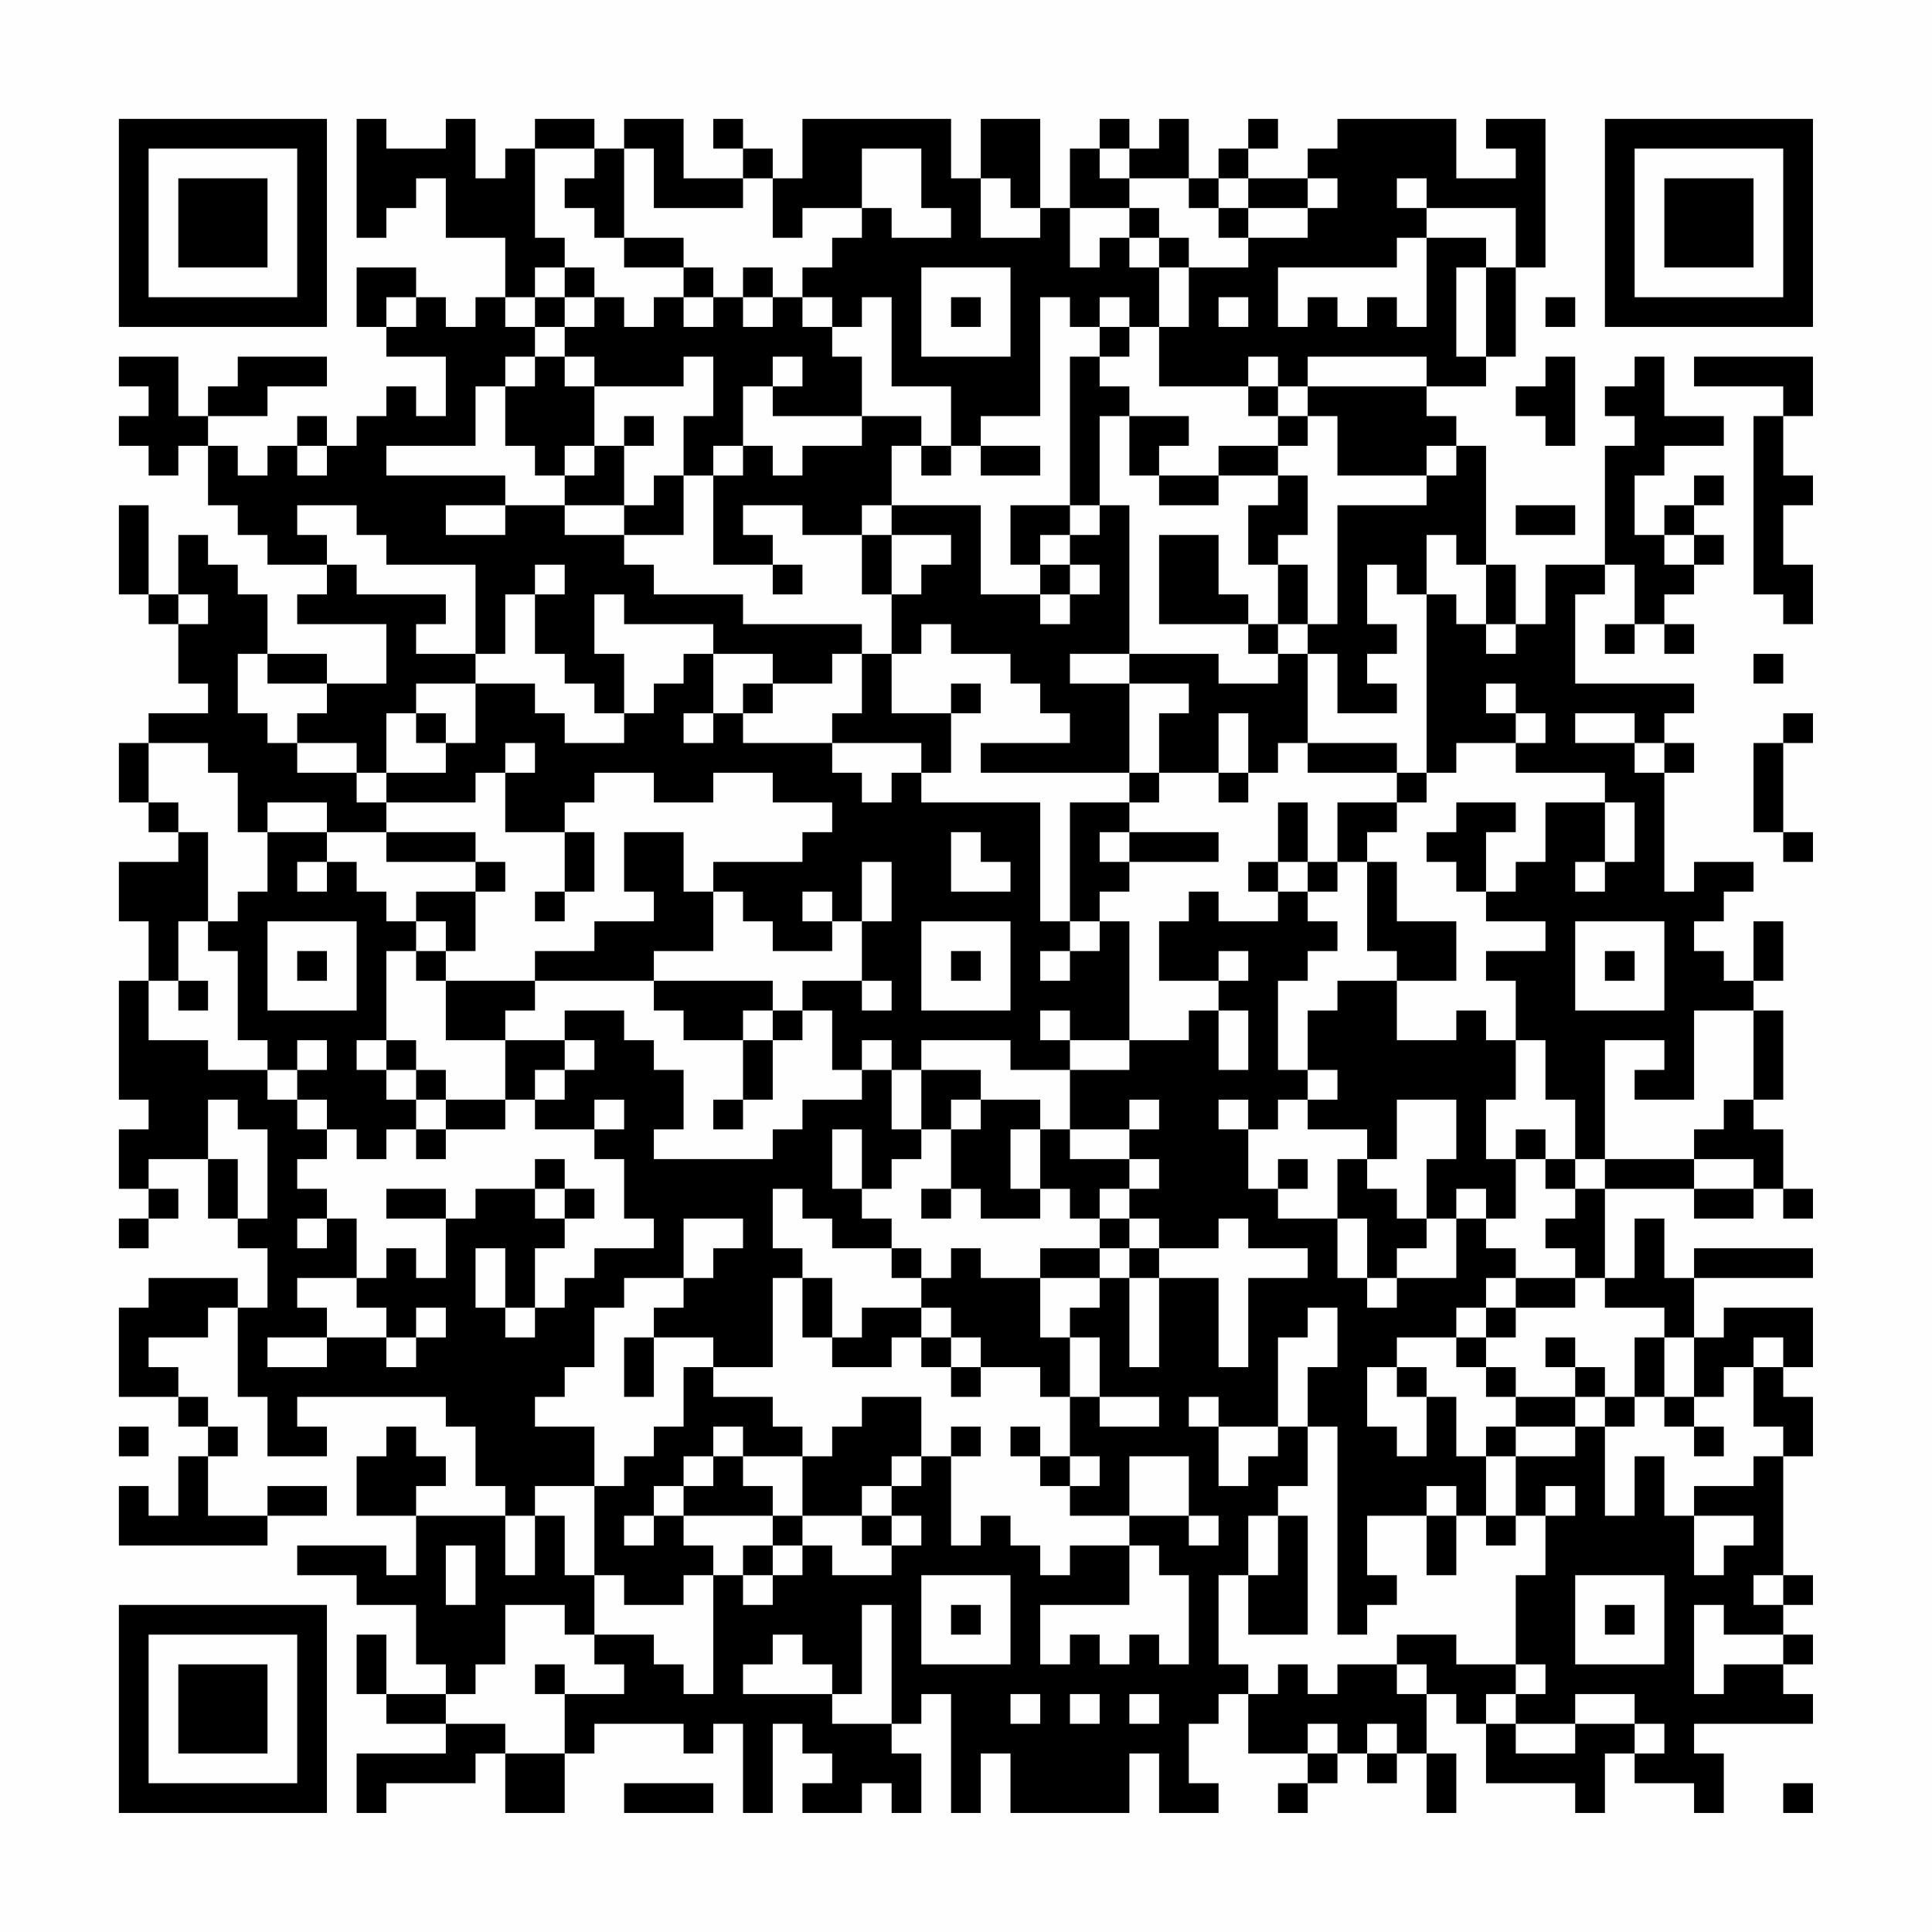 <?xml version="1.0" encoding="UTF-8"?>
<svg xmlns="http://www.w3.org/2000/svg" version="1.1" width="300" height="300" viewBox="0 0 300 300"><rect x="0" y="0" width="300" height="300" fill="#fefefe"/><g transform="scale(4.615)"><g transform="translate(4,4)"><path fill-rule="evenodd" d="M8 0L8 4L9 4L9 3L10 3L10 2L11 2L11 4L13 4L13 6L12 6L12 7L11 7L11 6L10 6L10 5L8 5L8 7L9 7L9 8L11 8L11 10L10 10L10 9L9 9L9 10L8 10L8 11L7 11L7 10L6 10L6 11L5 11L5 12L4 12L4 11L3 11L3 10L5 10L5 9L7 9L7 8L4 8L4 9L3 9L3 10L2 10L2 8L0 8L0 9L1 9L1 10L0 10L0 11L1 11L1 12L2 12L2 11L3 11L3 13L4 13L4 14L5 14L5 15L7 15L7 16L6 16L6 17L9 17L9 19L7 19L7 18L5 18L5 16L4 16L4 15L3 15L3 14L2 14L2 16L1 16L1 13L0 13L0 16L1 16L1 17L2 17L2 19L3 19L3 20L1 20L1 21L0 21L0 23L1 23L1 24L2 24L2 25L0 25L0 27L1 27L1 29L0 29L0 33L1 33L1 34L0 34L0 36L1 36L1 37L0 37L0 38L1 38L1 37L2 37L2 36L1 36L1 35L3 35L3 37L4 37L4 38L5 38L5 40L4 40L4 39L1 39L1 40L0 40L0 43L2 43L2 44L3 44L3 45L2 45L2 47L1 47L1 46L0 46L0 48L5 48L5 47L7 47L7 46L5 46L5 47L3 47L3 45L4 45L4 44L3 44L3 43L2 43L2 42L1 42L1 41L3 41L3 40L4 40L4 43L5 43L5 45L7 45L7 44L6 44L6 43L11 43L11 44L12 44L12 46L13 46L13 47L10 47L10 46L11 46L11 45L10 45L10 44L9 44L9 45L8 45L8 47L10 47L10 49L9 49L9 48L6 48L6 49L8 49L8 50L10 50L10 52L11 52L11 53L9 53L9 51L8 51L8 53L9 53L9 54L11 54L11 55L8 55L8 57L9 57L9 56L12 56L12 55L13 55L13 57L15 57L15 55L16 55L16 54L19 54L19 55L20 55L20 54L21 54L21 57L22 57L22 54L23 54L23 55L24 55L24 56L23 56L23 57L25 57L25 56L26 56L26 57L27 57L27 55L26 55L26 54L27 54L27 53L28 53L28 57L29 57L29 55L30 55L30 57L34 57L34 55L35 55L35 57L37 57L37 56L36 56L36 54L37 54L37 53L38 53L38 55L40 55L40 56L39 56L39 57L40 57L40 56L41 56L41 55L42 55L42 56L43 56L43 55L44 55L44 57L45 57L45 55L44 55L44 53L45 53L45 54L46 54L46 56L49 56L49 57L50 57L50 55L51 55L51 56L53 56L53 57L54 57L54 55L53 55L53 54L57 54L57 53L56 53L56 52L57 52L57 51L56 51L56 50L57 50L57 49L56 49L56 45L57 45L57 43L56 43L56 42L57 42L57 40L54 40L54 41L53 41L53 39L57 39L57 38L53 38L53 39L52 39L52 37L51 37L51 39L50 39L50 36L53 36L53 37L55 37L55 36L56 36L56 37L57 37L57 36L56 36L56 34L55 34L55 33L56 33L56 30L55 30L55 29L56 29L56 27L55 27L55 29L54 29L54 28L53 28L53 27L54 27L54 26L55 26L55 25L53 25L53 26L52 26L52 22L53 22L53 21L52 21L52 20L53 20L53 19L49 19L49 16L50 16L50 15L51 15L51 17L50 17L50 18L51 18L51 17L52 17L52 18L53 18L53 17L52 17L52 16L53 16L53 15L54 15L54 14L53 14L53 13L54 13L54 12L53 12L53 13L52 13L52 14L51 14L51 12L52 12L52 11L54 11L54 10L52 10L52 8L51 8L51 9L50 9L50 10L51 10L51 11L50 11L50 15L48 15L48 17L47 17L47 15L46 15L46 11L45 11L45 10L44 10L44 9L46 9L46 8L47 8L47 5L48 5L48 0L46 0L46 1L47 1L47 2L45 2L45 0L41 0L41 1L40 1L40 2L38 2L38 1L39 1L39 0L38 0L38 1L37 1L37 2L36 2L36 0L35 0L35 1L34 1L34 0L33 0L33 1L32 1L32 3L31 3L31 0L29 0L29 2L28 2L28 0L23 0L23 2L22 2L22 1L21 1L21 0L20 0L20 1L21 1L21 2L19 2L19 0L17 0L17 1L16 1L16 0L14 0L14 1L13 1L13 2L12 2L12 0L11 0L11 1L9 1L9 0ZM14 1L14 4L15 4L15 5L14 5L14 6L13 6L13 7L14 7L14 8L13 8L13 9L12 9L12 11L9 11L9 12L13 12L13 13L11 13L11 14L13 14L13 13L15 13L15 14L17 14L17 15L18 15L18 16L21 16L21 17L25 17L25 18L24 18L24 19L22 19L22 18L20 18L20 17L17 17L17 16L16 16L16 18L17 18L17 20L16 20L16 19L15 19L15 18L14 18L14 16L15 16L15 15L14 15L14 16L13 16L13 18L12 18L12 15L9 15L9 14L8 14L8 13L6 13L6 14L7 14L7 15L8 15L8 16L11 16L11 17L10 17L10 18L12 18L12 19L10 19L10 20L9 20L9 22L8 22L8 21L6 21L6 20L7 20L7 19L5 19L5 18L4 18L4 20L5 20L5 21L6 21L6 22L8 22L8 23L9 23L9 24L7 24L7 23L5 23L5 24L4 24L4 22L3 22L3 21L1 21L1 23L2 23L2 24L3 24L3 27L2 27L2 29L1 29L1 31L3 31L3 32L5 32L5 33L6 33L6 34L7 34L7 35L6 35L6 36L7 36L7 37L6 37L6 38L7 38L7 37L8 37L8 39L6 39L6 40L7 40L7 41L5 41L5 42L7 42L7 41L9 41L9 42L10 42L10 41L11 41L11 40L10 40L10 41L9 41L9 40L8 40L8 39L9 39L9 38L10 38L10 39L11 39L11 37L12 37L12 36L14 36L14 37L15 37L15 38L14 38L14 40L13 40L13 38L12 38L12 40L13 40L13 41L14 41L14 40L15 40L15 39L16 39L16 38L18 38L18 37L17 37L17 35L16 35L16 34L17 34L17 33L16 33L16 34L14 34L14 33L15 33L15 32L16 32L16 31L15 31L15 30L17 30L17 31L18 31L18 32L19 32L19 34L18 34L18 35L22 35L22 34L23 34L23 33L25 33L25 32L26 32L26 34L27 34L27 35L26 35L26 36L25 36L25 34L24 34L24 36L25 36L25 37L26 37L26 38L24 38L24 37L23 37L23 36L22 36L22 38L23 38L23 39L22 39L22 42L20 42L20 41L18 41L18 40L19 40L19 39L20 39L20 38L21 38L21 37L19 37L19 39L17 39L17 40L16 40L16 42L15 42L15 43L14 43L14 44L16 44L16 46L14 46L14 47L13 47L13 49L14 49L14 47L15 47L15 49L16 49L16 51L15 51L15 50L13 50L13 52L12 52L12 53L11 53L11 54L13 54L13 55L15 55L15 53L17 53L17 52L16 52L16 51L18 51L18 52L19 52L19 53L20 53L20 49L21 49L21 50L22 50L22 49L23 49L23 48L24 48L24 49L26 49L26 48L27 48L27 47L26 47L26 46L27 46L27 45L28 45L28 48L29 48L29 47L30 47L30 48L31 48L31 49L32 49L32 48L34 48L34 50L31 50L31 52L32 52L32 51L33 51L33 52L34 52L34 51L35 51L35 52L36 52L36 49L35 49L35 48L34 48L34 47L36 47L36 48L37 48L37 47L36 47L36 45L34 45L34 47L32 47L32 46L33 46L33 45L32 45L32 43L33 43L33 44L35 44L35 43L33 43L33 41L32 41L32 40L33 40L33 39L34 39L34 42L35 42L35 39L37 39L37 42L38 42L38 39L40 39L40 38L38 38L38 37L37 37L37 38L35 38L35 37L34 37L34 36L35 36L35 35L34 35L34 34L35 34L35 33L34 33L34 34L32 34L32 32L34 32L34 31L36 31L36 30L37 30L37 32L38 32L38 30L37 30L37 29L38 29L38 28L37 28L37 29L35 29L35 27L36 27L36 26L37 26L37 27L39 27L39 26L40 26L40 27L41 27L41 28L40 28L40 29L39 29L39 32L40 32L40 33L39 33L39 34L38 34L38 33L37 33L37 34L38 34L38 36L39 36L39 37L41 37L41 39L42 39L42 40L43 40L43 39L45 39L45 37L46 37L46 38L47 38L47 39L46 39L46 40L45 40L45 41L43 41L43 42L42 42L42 44L43 44L43 45L44 45L44 43L45 43L45 45L46 45L46 47L45 47L45 46L44 46L44 47L42 47L42 49L43 49L43 50L42 50L42 51L41 51L41 44L40 44L40 42L41 42L41 40L40 40L40 41L39 41L39 44L37 44L37 43L36 43L36 44L37 44L37 46L38 46L38 45L39 45L39 44L40 44L40 46L39 46L39 47L38 47L38 49L37 49L37 52L38 52L38 53L39 53L39 52L40 52L40 53L41 53L41 52L43 52L43 53L44 53L44 52L43 52L43 51L45 51L45 52L47 52L47 53L46 53L46 54L47 54L47 55L49 55L49 54L51 54L51 55L52 55L52 54L51 54L51 53L49 53L49 54L47 54L47 53L48 53L48 52L47 52L47 49L48 49L48 47L49 47L49 46L48 46L48 47L47 47L47 45L49 45L49 44L50 44L50 47L51 47L51 45L52 45L52 47L53 47L53 49L54 49L54 48L55 48L55 47L53 47L53 46L55 46L55 45L56 45L56 44L55 44L55 42L56 42L56 41L55 41L55 42L54 42L54 43L53 43L53 41L52 41L52 40L50 40L50 39L49 39L49 38L48 38L48 37L49 37L49 36L50 36L50 35L53 35L53 36L55 36L55 35L53 35L53 34L54 34L54 33L55 33L55 30L53 30L53 33L51 33L51 32L52 32L52 31L50 31L50 35L49 35L49 33L48 33L48 31L47 31L47 29L46 29L46 28L48 28L48 27L46 27L46 26L47 26L47 25L48 25L48 23L50 23L50 25L49 25L49 26L50 26L50 25L51 25L51 23L50 23L50 22L47 22L47 21L48 21L48 20L47 20L47 19L46 19L46 20L47 20L47 21L45 21L45 22L44 22L44 16L45 16L45 17L46 17L46 18L47 18L47 17L46 17L46 15L45 15L45 14L44 14L44 16L43 16L43 15L42 15L42 17L43 17L43 18L42 18L42 19L43 19L43 20L41 20L41 18L40 18L40 17L41 17L41 13L44 13L44 12L45 12L45 11L44 11L44 12L41 12L41 10L40 10L40 9L44 9L44 8L40 8L40 9L39 9L39 8L38 8L38 9L35 9L35 7L36 7L36 5L38 5L38 4L40 4L40 3L41 3L41 2L40 2L40 3L38 3L38 2L37 2L37 3L36 3L36 2L34 2L34 1L33 1L33 2L34 2L34 3L32 3L32 5L33 5L33 4L34 4L34 5L35 5L35 7L34 7L34 6L33 6L33 7L32 7L32 6L31 6L31 10L29 10L29 11L28 11L28 9L26 9L26 6L25 6L25 7L24 7L24 6L23 6L23 5L24 5L24 4L25 4L25 3L26 3L26 4L28 4L28 3L27 3L27 1L25 1L25 3L23 3L23 4L22 4L22 2L21 2L21 3L18 3L18 1L17 1L17 4L16 4L16 3L15 3L15 2L16 2L16 1ZM29 2L29 4L31 4L31 3L30 3L30 2ZM43 2L43 3L44 3L44 4L43 4L43 5L39 5L39 7L40 7L40 6L41 6L41 7L42 7L42 6L43 6L43 7L44 7L44 4L46 4L46 5L45 5L45 8L46 8L46 5L47 5L47 3L44 3L44 2ZM34 3L34 4L35 4L35 5L36 5L36 4L35 4L35 3ZM37 3L37 4L38 4L38 3ZM17 4L17 5L19 5L19 6L18 6L18 7L17 7L17 6L16 6L16 5L15 5L15 6L14 6L14 7L15 7L15 8L14 8L14 9L13 9L13 11L14 11L14 12L15 12L15 13L17 13L17 14L19 14L19 12L20 12L20 15L22 15L22 16L23 16L23 15L22 15L22 14L21 14L21 13L23 13L23 14L25 14L25 16L26 16L26 18L25 18L25 20L24 20L24 21L21 21L21 20L22 20L22 19L21 19L21 20L20 20L20 18L19 18L19 19L18 19L18 20L17 20L17 21L15 21L15 20L14 20L14 19L12 19L12 21L11 21L11 20L10 20L10 21L11 21L11 22L9 22L9 23L12 23L12 22L13 22L13 24L15 24L15 26L14 26L14 27L15 27L15 26L16 26L16 24L15 24L15 23L16 23L16 22L18 22L18 23L20 23L20 22L22 22L22 23L24 23L24 24L23 24L23 25L20 25L20 26L19 26L19 24L17 24L17 26L18 26L18 27L16 27L16 28L14 28L14 29L11 29L11 28L12 28L12 26L13 26L13 25L12 25L12 24L9 24L9 25L12 25L12 26L10 26L10 27L9 27L9 26L8 26L8 25L7 25L7 24L5 24L5 26L4 26L4 27L3 27L3 28L4 28L4 31L5 31L5 32L6 32L6 33L7 33L7 34L8 34L8 35L9 35L9 34L10 34L10 35L11 35L11 34L13 34L13 33L14 33L14 32L15 32L15 31L13 31L13 30L14 30L14 29L18 29L18 30L19 30L19 31L21 31L21 33L20 33L20 34L21 34L21 33L22 33L22 31L23 31L23 30L24 30L24 32L25 32L25 31L26 31L26 32L27 32L27 34L28 34L28 36L27 36L27 37L28 37L28 36L29 36L29 37L31 37L31 36L32 36L32 37L33 37L33 38L31 38L31 39L29 39L29 38L28 38L28 39L27 39L27 38L26 38L26 39L27 39L27 40L25 40L25 41L24 41L24 39L23 39L23 41L24 41L24 42L26 42L26 41L27 41L27 42L28 42L28 43L29 43L29 42L31 42L31 43L32 43L32 41L31 41L31 39L33 39L33 38L34 38L34 39L35 39L35 38L34 38L34 37L33 37L33 36L34 36L34 35L32 35L32 34L31 34L31 33L29 33L29 32L27 32L27 31L30 31L30 32L32 32L32 31L34 31L34 27L33 27L33 26L34 26L34 25L37 25L37 24L34 24L34 23L35 23L35 22L37 22L37 23L38 23L38 22L39 22L39 21L40 21L40 22L43 22L43 23L41 23L41 25L40 25L40 23L39 23L39 25L38 25L38 26L39 26L39 25L40 25L40 26L41 26L41 25L42 25L42 28L43 28L43 29L41 29L41 30L40 30L40 32L41 32L41 33L40 33L40 34L42 34L42 35L41 35L41 37L42 37L42 39L43 39L43 38L44 38L44 37L45 37L45 36L46 36L46 37L47 37L47 35L48 35L48 36L49 36L49 35L48 35L48 34L47 34L47 35L46 35L46 33L47 33L47 31L46 31L46 30L45 30L45 31L43 31L43 29L45 29L45 27L43 27L43 25L42 25L42 24L43 24L43 23L44 23L44 22L43 22L43 21L40 21L40 18L39 18L39 17L40 17L40 15L39 15L39 14L40 14L40 12L39 12L39 11L40 11L40 10L39 10L39 9L38 9L38 10L39 10L39 11L37 11L37 12L35 12L35 11L36 11L36 10L34 10L34 9L33 9L33 8L34 8L34 7L33 7L33 8L32 8L32 13L30 13L30 15L31 15L31 16L29 16L29 13L26 13L26 11L27 11L27 12L28 12L28 11L27 11L27 10L25 10L25 8L24 8L24 7L23 7L23 6L22 6L22 5L21 5L21 6L20 6L20 5L19 5L19 4ZM27 5L27 8L30 8L30 5ZM9 6L9 7L10 7L10 6ZM15 6L15 7L16 7L16 6ZM19 6L19 7L20 7L20 6ZM21 6L21 7L22 7L22 6ZM28 6L28 7L29 7L29 6ZM37 6L37 7L38 7L38 6ZM48 6L48 7L49 7L49 6ZM15 8L15 9L16 9L16 11L15 11L15 12L16 12L16 11L17 11L17 13L18 13L18 12L19 12L19 10L20 10L20 8L19 8L19 9L16 9L16 8ZM22 8L22 9L21 9L21 11L20 11L20 12L21 12L21 11L22 11L22 12L23 12L23 11L25 11L25 10L22 10L22 9L23 9L23 8ZM48 8L48 9L47 9L47 10L48 10L48 11L49 11L49 8ZM53 8L53 9L56 9L56 10L55 10L55 16L56 16L56 17L57 17L57 15L56 15L56 13L57 13L57 12L56 12L56 10L57 10L57 8ZM17 10L17 11L18 11L18 10ZM33 10L33 13L32 13L32 14L31 14L31 15L32 15L32 16L31 16L31 17L32 17L32 16L33 16L33 15L32 15L32 14L33 14L33 13L34 13L34 18L32 18L32 19L34 19L34 22L29 22L29 21L32 21L32 20L31 20L31 19L30 19L30 18L28 18L28 17L27 17L27 18L26 18L26 20L28 20L28 22L27 22L27 21L24 21L24 22L25 22L25 23L26 23L26 22L27 22L27 23L31 23L31 27L32 27L32 28L31 28L31 29L32 29L32 28L33 28L33 27L32 27L32 23L34 23L34 22L35 22L35 20L36 20L36 19L34 19L34 18L37 18L37 19L39 19L39 18L38 18L38 17L39 17L39 15L38 15L38 13L39 13L39 12L37 12L37 13L35 13L35 12L34 12L34 10ZM6 11L6 12L7 12L7 11ZM29 11L29 12L31 12L31 11ZM25 13L25 14L26 14L26 16L27 16L27 15L28 15L28 14L26 14L26 13ZM47 13L47 14L49 14L49 13ZM35 14L35 17L38 17L38 16L37 16L37 14ZM52 14L52 15L53 15L53 14ZM2 16L2 17L3 17L3 16ZM55 18L55 19L56 19L56 18ZM28 19L28 20L29 20L29 19ZM19 20L19 21L20 21L20 20ZM37 20L37 22L38 22L38 20ZM49 20L49 21L51 21L51 22L52 22L52 21L51 21L51 20ZM56 20L56 21L55 21L55 24L56 24L56 25L57 25L57 24L56 24L56 21L57 21L57 20ZM13 21L13 22L14 22L14 21ZM45 23L45 24L44 24L44 25L45 25L45 26L46 26L46 24L47 24L47 23ZM28 24L28 26L30 26L30 25L29 25L29 24ZM33 24L33 25L34 25L34 24ZM6 25L6 26L7 26L7 25ZM25 25L25 27L24 27L24 26L23 26L23 27L24 27L24 28L22 28L22 27L21 27L21 26L20 26L20 28L18 28L18 29L22 29L22 30L21 30L21 31L22 31L22 30L23 30L23 29L25 29L25 30L26 30L26 29L25 29L25 27L26 27L26 25ZM5 27L5 30L8 30L8 27ZM10 27L10 28L9 28L9 31L8 31L8 32L9 32L9 33L10 33L10 34L11 34L11 33L13 33L13 31L11 31L11 29L10 29L10 28L11 28L11 27ZM27 27L27 30L30 30L30 27ZM49 27L49 30L52 30L52 27ZM6 28L6 29L7 29L7 28ZM28 28L28 29L29 29L29 28ZM50 28L50 29L51 29L51 28ZM2 29L2 30L3 30L3 29ZM31 30L31 31L32 31L32 30ZM6 31L6 32L7 32L7 31ZM9 31L9 32L10 32L10 33L11 33L11 32L10 32L10 31ZM3 33L3 35L4 35L4 37L5 37L5 34L4 34L4 33ZM28 33L28 34L29 34L29 33ZM43 33L43 35L42 35L42 36L43 36L43 37L44 37L44 35L45 35L45 33ZM30 34L30 36L31 36L31 34ZM14 35L14 36L15 36L15 37L16 37L16 36L15 36L15 35ZM39 35L39 36L40 36L40 35ZM9 36L9 37L11 37L11 36ZM47 39L47 40L46 40L46 41L45 41L45 42L46 42L46 43L47 43L47 44L46 44L46 45L47 45L47 44L49 44L49 43L50 43L50 44L51 44L51 43L52 43L52 44L53 44L53 45L54 45L54 44L53 44L53 43L52 43L52 41L51 41L51 43L50 43L50 42L49 42L49 41L48 41L48 42L49 42L49 43L47 43L47 42L46 42L46 41L47 41L47 40L49 40L49 39ZM27 40L27 41L28 41L28 42L29 42L29 41L28 41L28 40ZM17 41L17 43L18 43L18 41ZM19 42L19 44L18 44L18 45L17 45L17 46L16 46L16 49L17 49L17 50L19 50L19 49L20 49L20 48L19 48L19 47L22 47L22 48L21 48L21 49L22 49L22 48L23 48L23 47L25 47L25 48L26 48L26 47L25 47L25 46L26 46L26 45L27 45L27 43L25 43L25 44L24 44L24 45L23 45L23 44L22 44L22 43L20 43L20 42ZM43 42L43 43L44 43L44 42ZM0 44L0 45L1 45L1 44ZM20 44L20 45L19 45L19 46L18 46L18 47L17 47L17 48L18 48L18 47L19 47L19 46L20 46L20 45L21 45L21 46L22 46L22 47L23 47L23 45L21 45L21 44ZM28 44L28 45L29 45L29 44ZM30 44L30 45L31 45L31 46L32 46L32 45L31 45L31 44ZM39 47L39 49L38 49L38 51L40 51L40 47ZM44 47L44 49L45 49L45 47ZM46 47L46 48L47 48L47 47ZM11 48L11 50L12 50L12 48ZM27 49L27 52L30 52L30 49ZM49 49L49 52L52 52L52 49ZM55 49L55 50L56 50L56 49ZM25 50L25 53L24 53L24 52L23 52L23 51L22 51L22 52L21 52L21 53L24 53L24 54L26 54L26 50ZM28 50L28 51L29 51L29 50ZM50 50L50 51L51 51L51 50ZM53 50L53 53L54 53L54 52L56 52L56 51L54 51L54 50ZM14 52L14 53L15 53L15 52ZM30 53L30 54L31 54L31 53ZM32 53L32 54L33 54L33 53ZM34 53L34 54L35 54L35 53ZM40 54L40 55L41 55L41 54ZM42 54L42 55L43 55L43 54ZM17 56L17 57L20 57L20 56ZM56 56L56 57L57 57L57 56ZM0 0L0 7L7 7L7 0ZM1 1L1 6L6 6L6 1ZM2 2L2 5L5 5L5 2ZM50 0L50 7L57 7L57 0ZM51 1L51 6L56 6L56 1ZM52 2L52 5L55 5L55 2ZM0 50L0 57L7 57L7 50ZM1 51L1 56L6 56L6 51ZM2 52L2 55L5 55L5 52Z" fill="#000000"/></g></g></svg>
